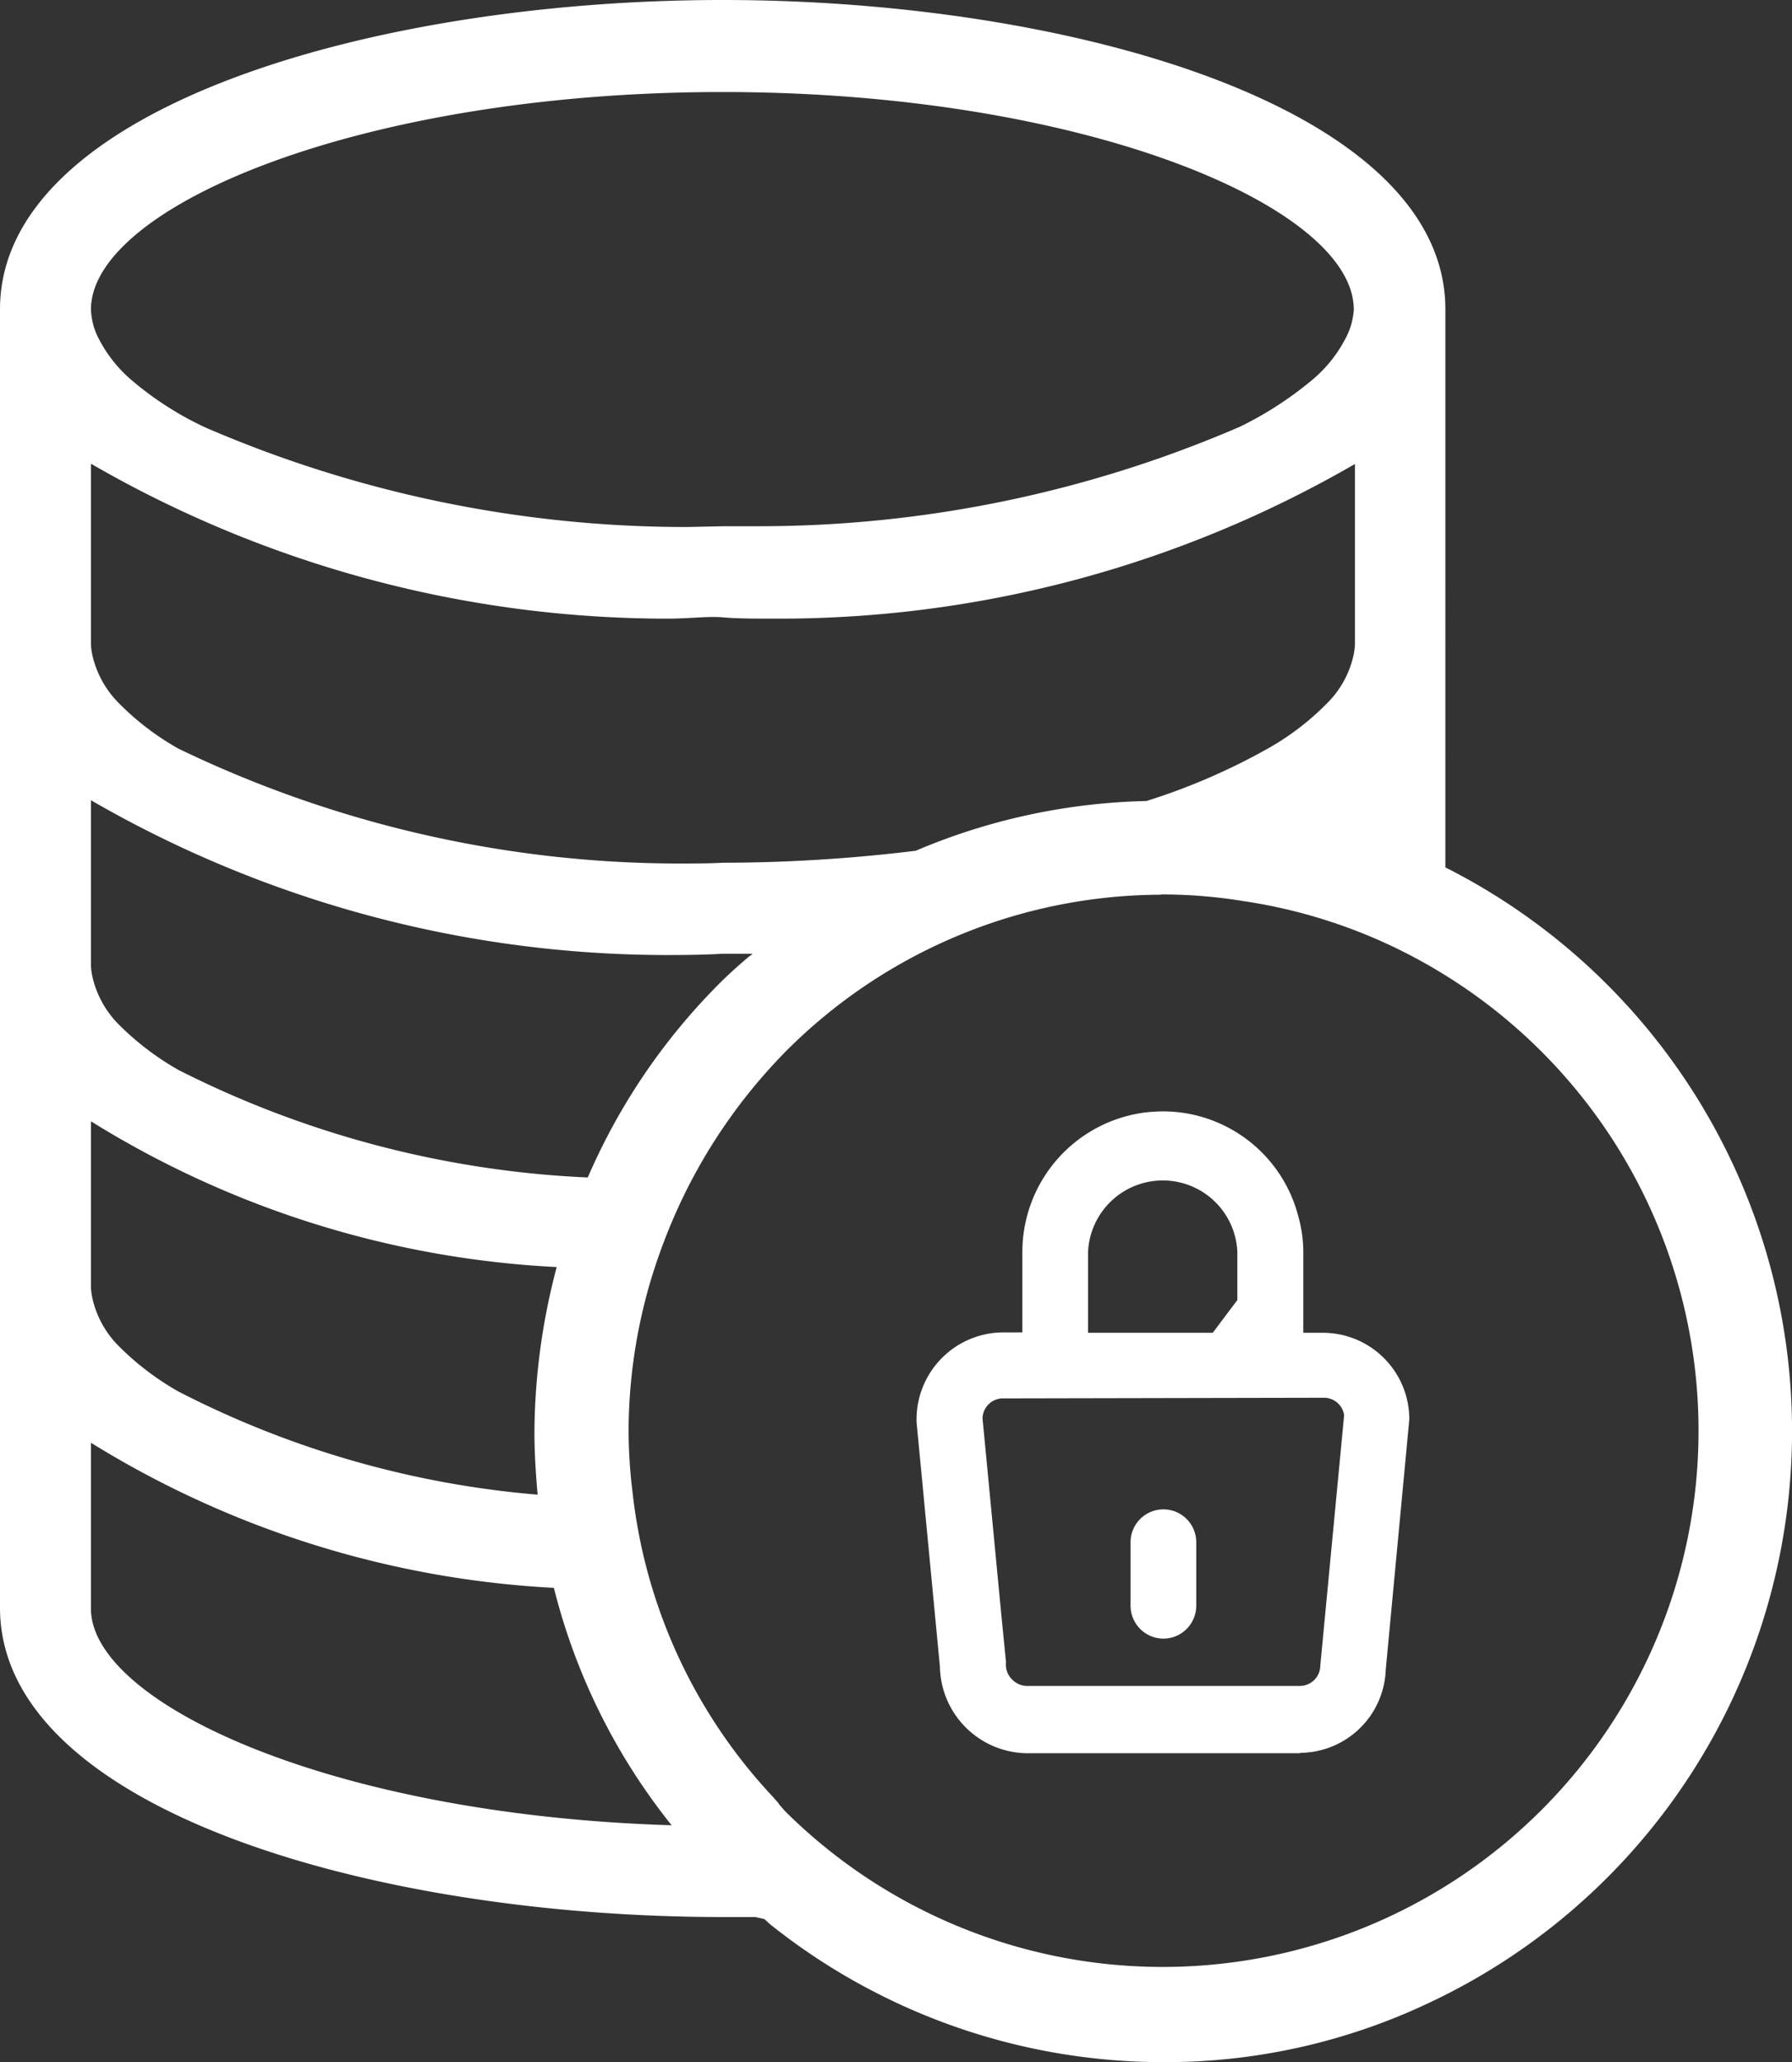 <svg xmlns="http://www.w3.org/2000/svg" width="13.912" height="16" viewBox="0 0 13.912 16">
  <rect x="0" y="0" width="13.912" height="16" fill="#333333" stroke="none"/>
  <path id="blocked-amount" d="M9.025,16a4.894,4.894,0,0,1-3.048-1.071l-.042-.039-.071-.016H5.61c-2.72,0-5.61-.841-5.61-2.4V2.4C0,.841,2.89,0,5.61,0s5.611.841,5.611,2.4V6.73a4.9,4.9,0,0,1-.106,8.8,4.782,4.782,0,0,1-2.09.47ZM9.013,6.942A4.126,4.126,0,0,0,6.1,8.158a4.249,4.249,0,0,0-.807,1.151,4.48,4.48,0,0,0-.246.642A4.145,4.145,0,0,0,4.88,11.1a4.022,4.022,0,0,0,.032.489A4.111,4.111,0,0,0,6,13.941l.034.039.005.005.01.015.046.053A4.16,4.16,0,1,0,11.056,7.47a4.1,4.1,0,0,0-1.4-.478,3.9,3.9,0,0,0-.633-.052h-.01ZM.706,11.194v1.287c0,.729,1.852,1.6,4.508,1.681A4.811,4.811,0,0,1,4.3,12.32,7.578,7.578,0,0,1,.706,11.194Zm0-2.492V9.989a.522.522,0,0,0,.015.1.758.758,0,0,0,.2.354,2.137,2.137,0,0,0,.465.354,7.44,7.44,0,0,0,2.788.8c-.017-.188-.025-.348-.025-.488a5.08,5.08,0,0,1,.173-1.278A7.561,7.561,0,0,1,.706,8.7Zm0-2.5V7.493a.51.51,0,0,0,.015.1.767.767,0,0,0,.2.355,2.172,2.172,0,0,0,.465.354,7.8,7.8,0,0,0,3.177.834A4.844,4.844,0,0,1,5.574,7.642c.08-.081.165-.156.238-.218L5.844,7.4H5.609c-.119.007-.257.01-.433.01A8.947,8.947,0,0,1,.708,6.21Zm0-2.6V5a.522.522,0,0,0,.015.1.768.768,0,0,0,.2.354,2.08,2.08,0,0,0,.465.355A8.966,8.966,0,0,0,5.264,6.7c.115,0,.231,0,.345-.006a12.46,12.46,0,0,0,1.5-.093A4.839,4.839,0,0,1,8.9,6.215a4.934,4.934,0,0,0,.939-.405,2.048,2.048,0,0,0,.465-.355.751.751,0,0,0,.2-.354.523.523,0,0,0,.015-.1V3.6A8.92,8.92,0,0,1,6.045,4.8c-.18,0-.318,0-.434-.01s-.258.01-.433.01A8.941,8.941,0,0,1,.71,3.6Zm4.905.481h.275a9.422,9.422,0,0,0,3.74-.772,2.76,2.76,0,0,0,.55-.354,1.047,1.047,0,0,0,.282-.355.539.539,0,0,0,.052-.2c0-.8-2.1-1.688-4.9-1.688S.71,1.6.706,2.4a.531.531,0,0,0,.052.211,1.065,1.065,0,0,0,.282.354,2.522,2.522,0,0,0,.555.352,9.412,9.412,0,0,0,3.739.772l.281-.006Zm4.48,9.52H7.967a.684.684,0,0,1-.67-.671l-.181-1.894a.675.675,0,0,1,.669-.7h.152V9.714a1.092,1.092,0,0,1,.957-1.083,1.324,1.324,0,0,1,.133-.008,1.086,1.086,0,0,1,1.056.829,1,1,0,0,1,.035.262v.627h.154a.671.671,0,0,1,.669.672l-.183,1.943a.669.669,0,0,1-.663.644ZM7.785,10.85a.158.158,0,0,0-.157.157l.146,1.525.036.364a.162.162,0,0,0,.04.127.167.167,0,0,0,.119.058h2.123a.159.159,0,0,0,.158-.158l.185-1.943a.158.158,0,0,0-.155-.135ZM9.027,9.159a.581.581,0,0,0-.58.555v.627h.968l.191-.254V9.714A.579.579,0,0,0,9.027,9.159Zm.005,3.555a.256.256,0,0,1-.255-.256v-.492a.255.255,0,1,1,.51,0v.492a.256.256,0,0,1-.255.256Z" fill="#fff"/>
</svg>
